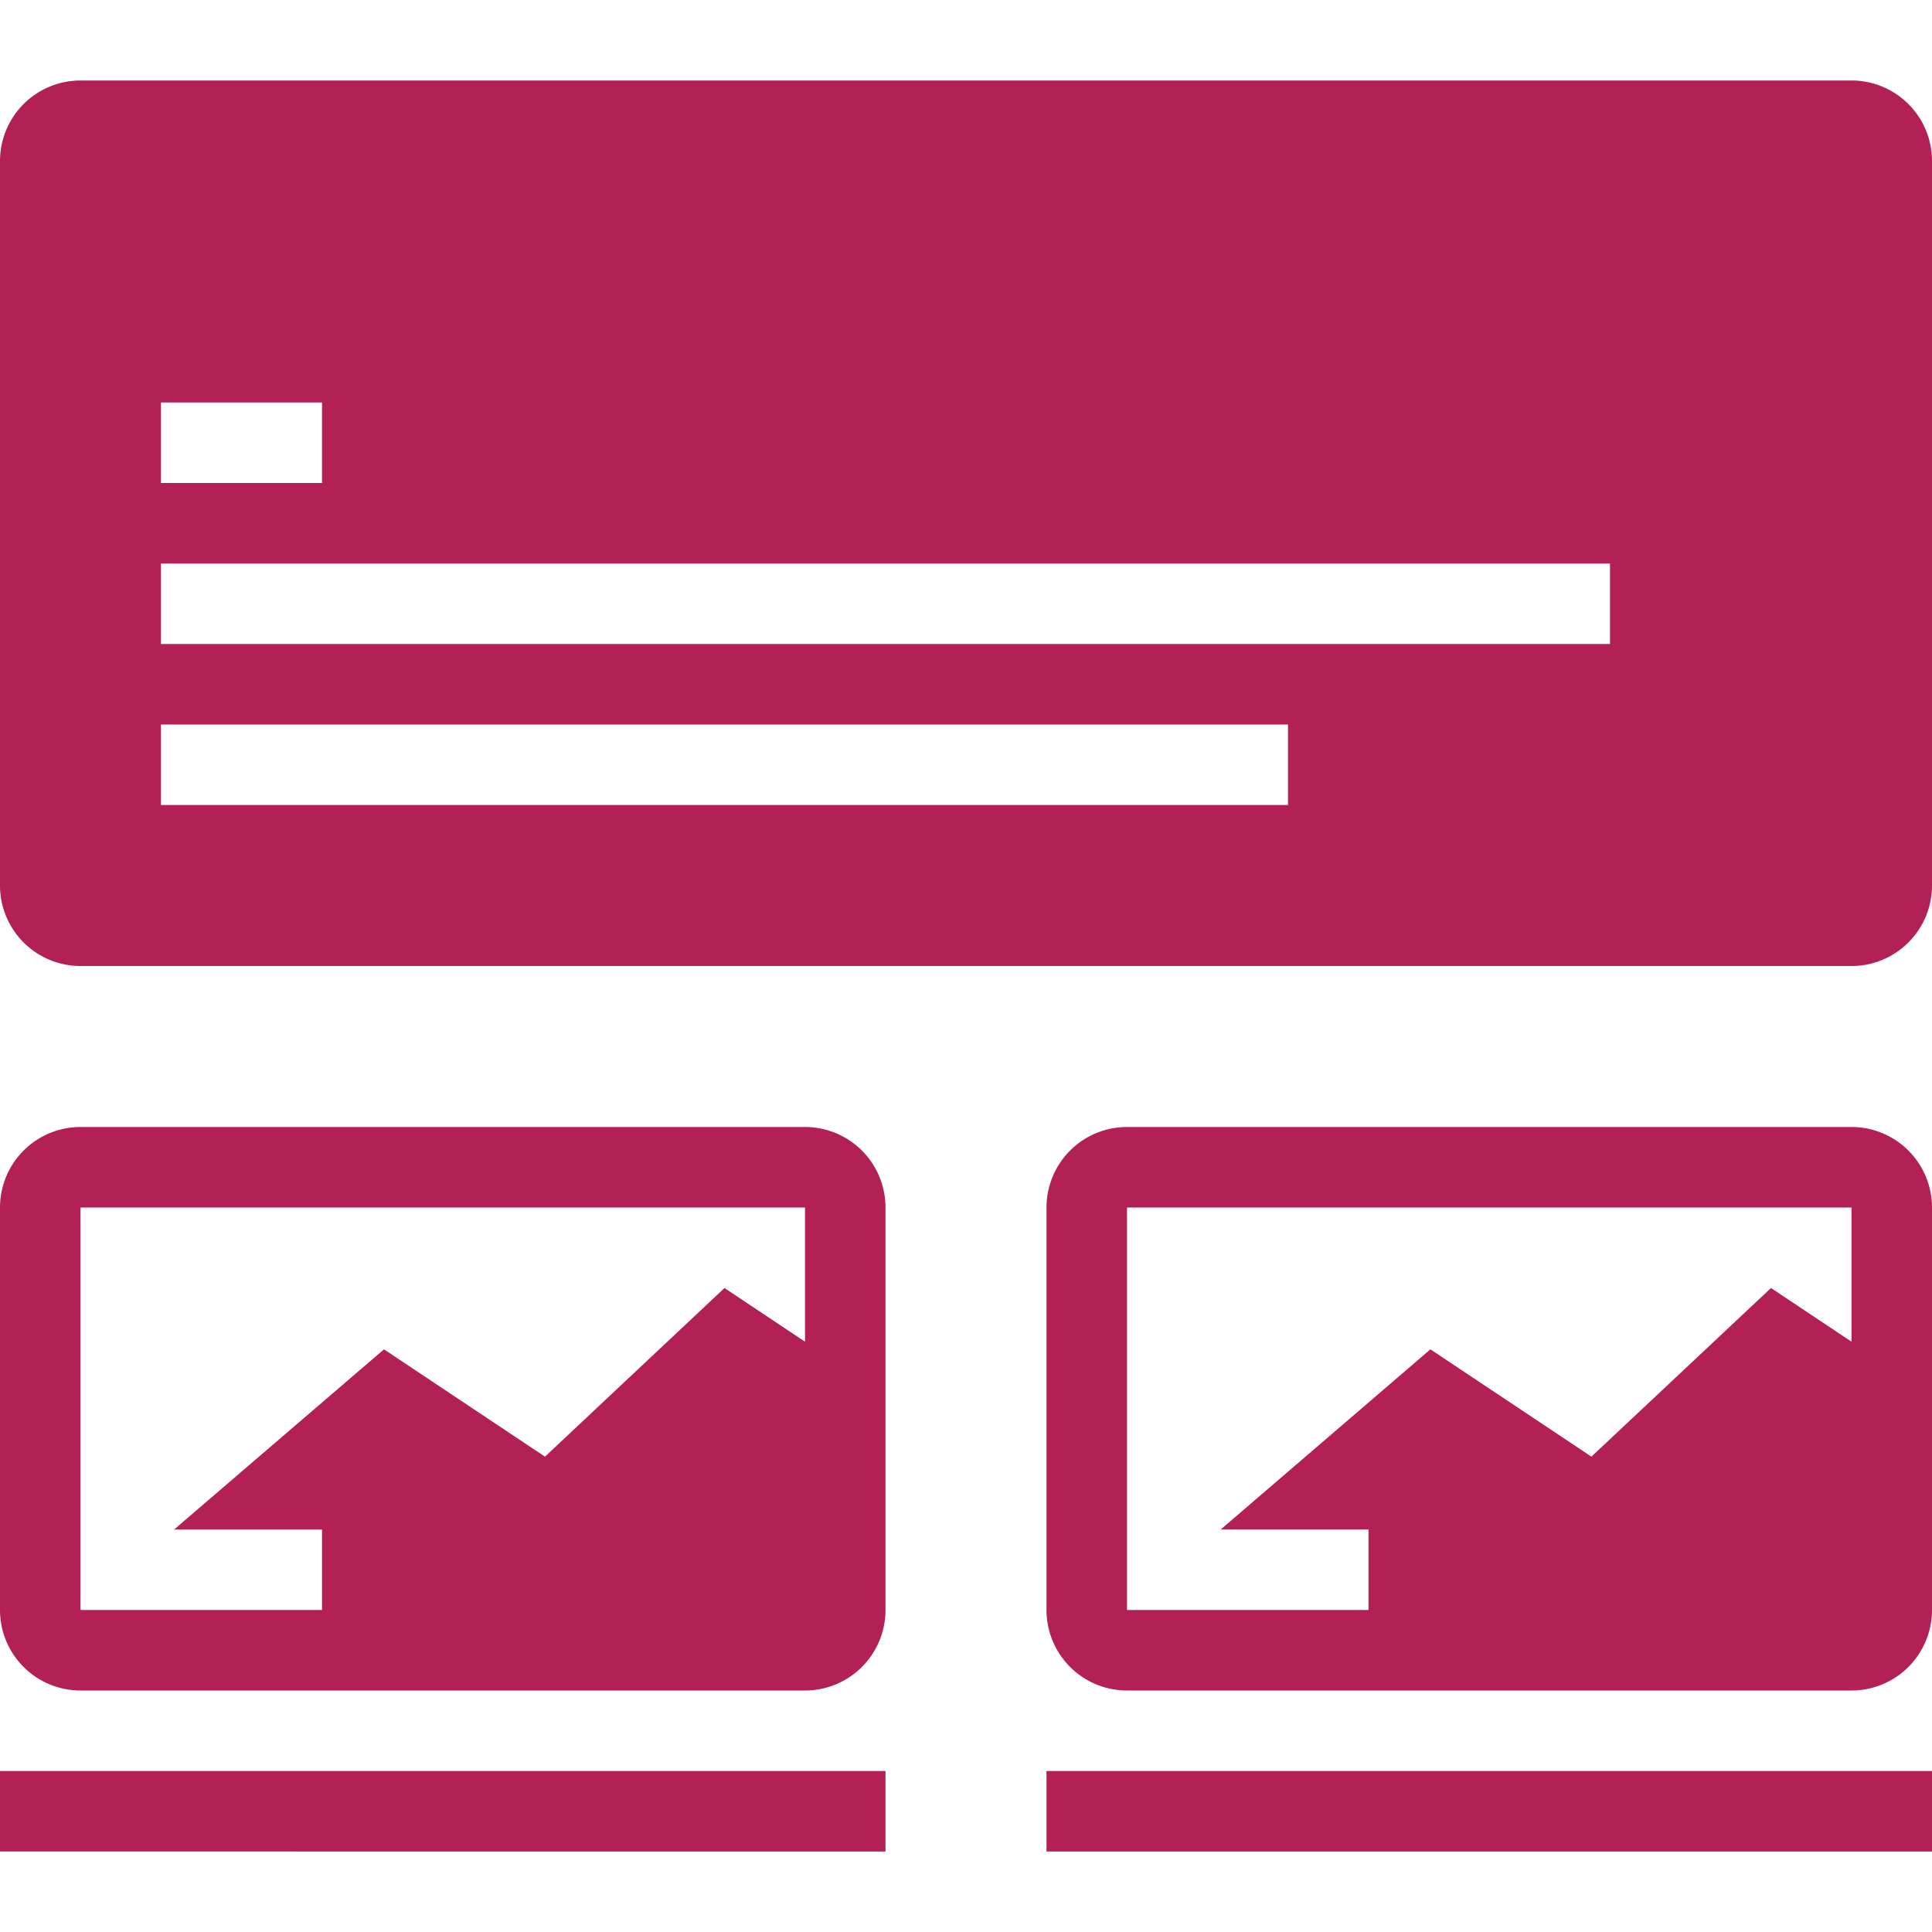 <svg xmlns="http://www.w3.org/2000/svg" width="24" height="24" fill="none"><path fill="#B32056" fill-rule="evenodd" d="M1 1a1 1 0 0 0-1 1v9a1 1 0 0 0 1 1h22a1 1 0 0 0 1-1V2a1 1 0 0 0-1-1H1Zm19 6H2v1h18V7ZM2 9h14v1H2V9Zm2-4H2v1h2V5ZM0 22h11v1H0v-1Zm24 0H13v1h11v-1ZM1 15h9v1.667L9 16l-2.23 2.095-2-1.333L2.163 19H4v1H1v-5Zm-1 0a1 1 0 0 1 1-1h9a1 1 0 0 1 1 1v5a1 1 0 0 1-1 1H1a1 1 0 0 1-1-1v-5Zm23 0h-9v5h3v-1h-1.836l2.605-2.238 2 1.333L22 16l1 .667V15Zm-9-1a1 1 0 0 0-1 1v5a1 1 0 0 0 1 1h9a1 1 0 0 0 1-1v-5a1 1 0 0 0-1-1h-9Z" clip-rule="evenodd"/></svg>